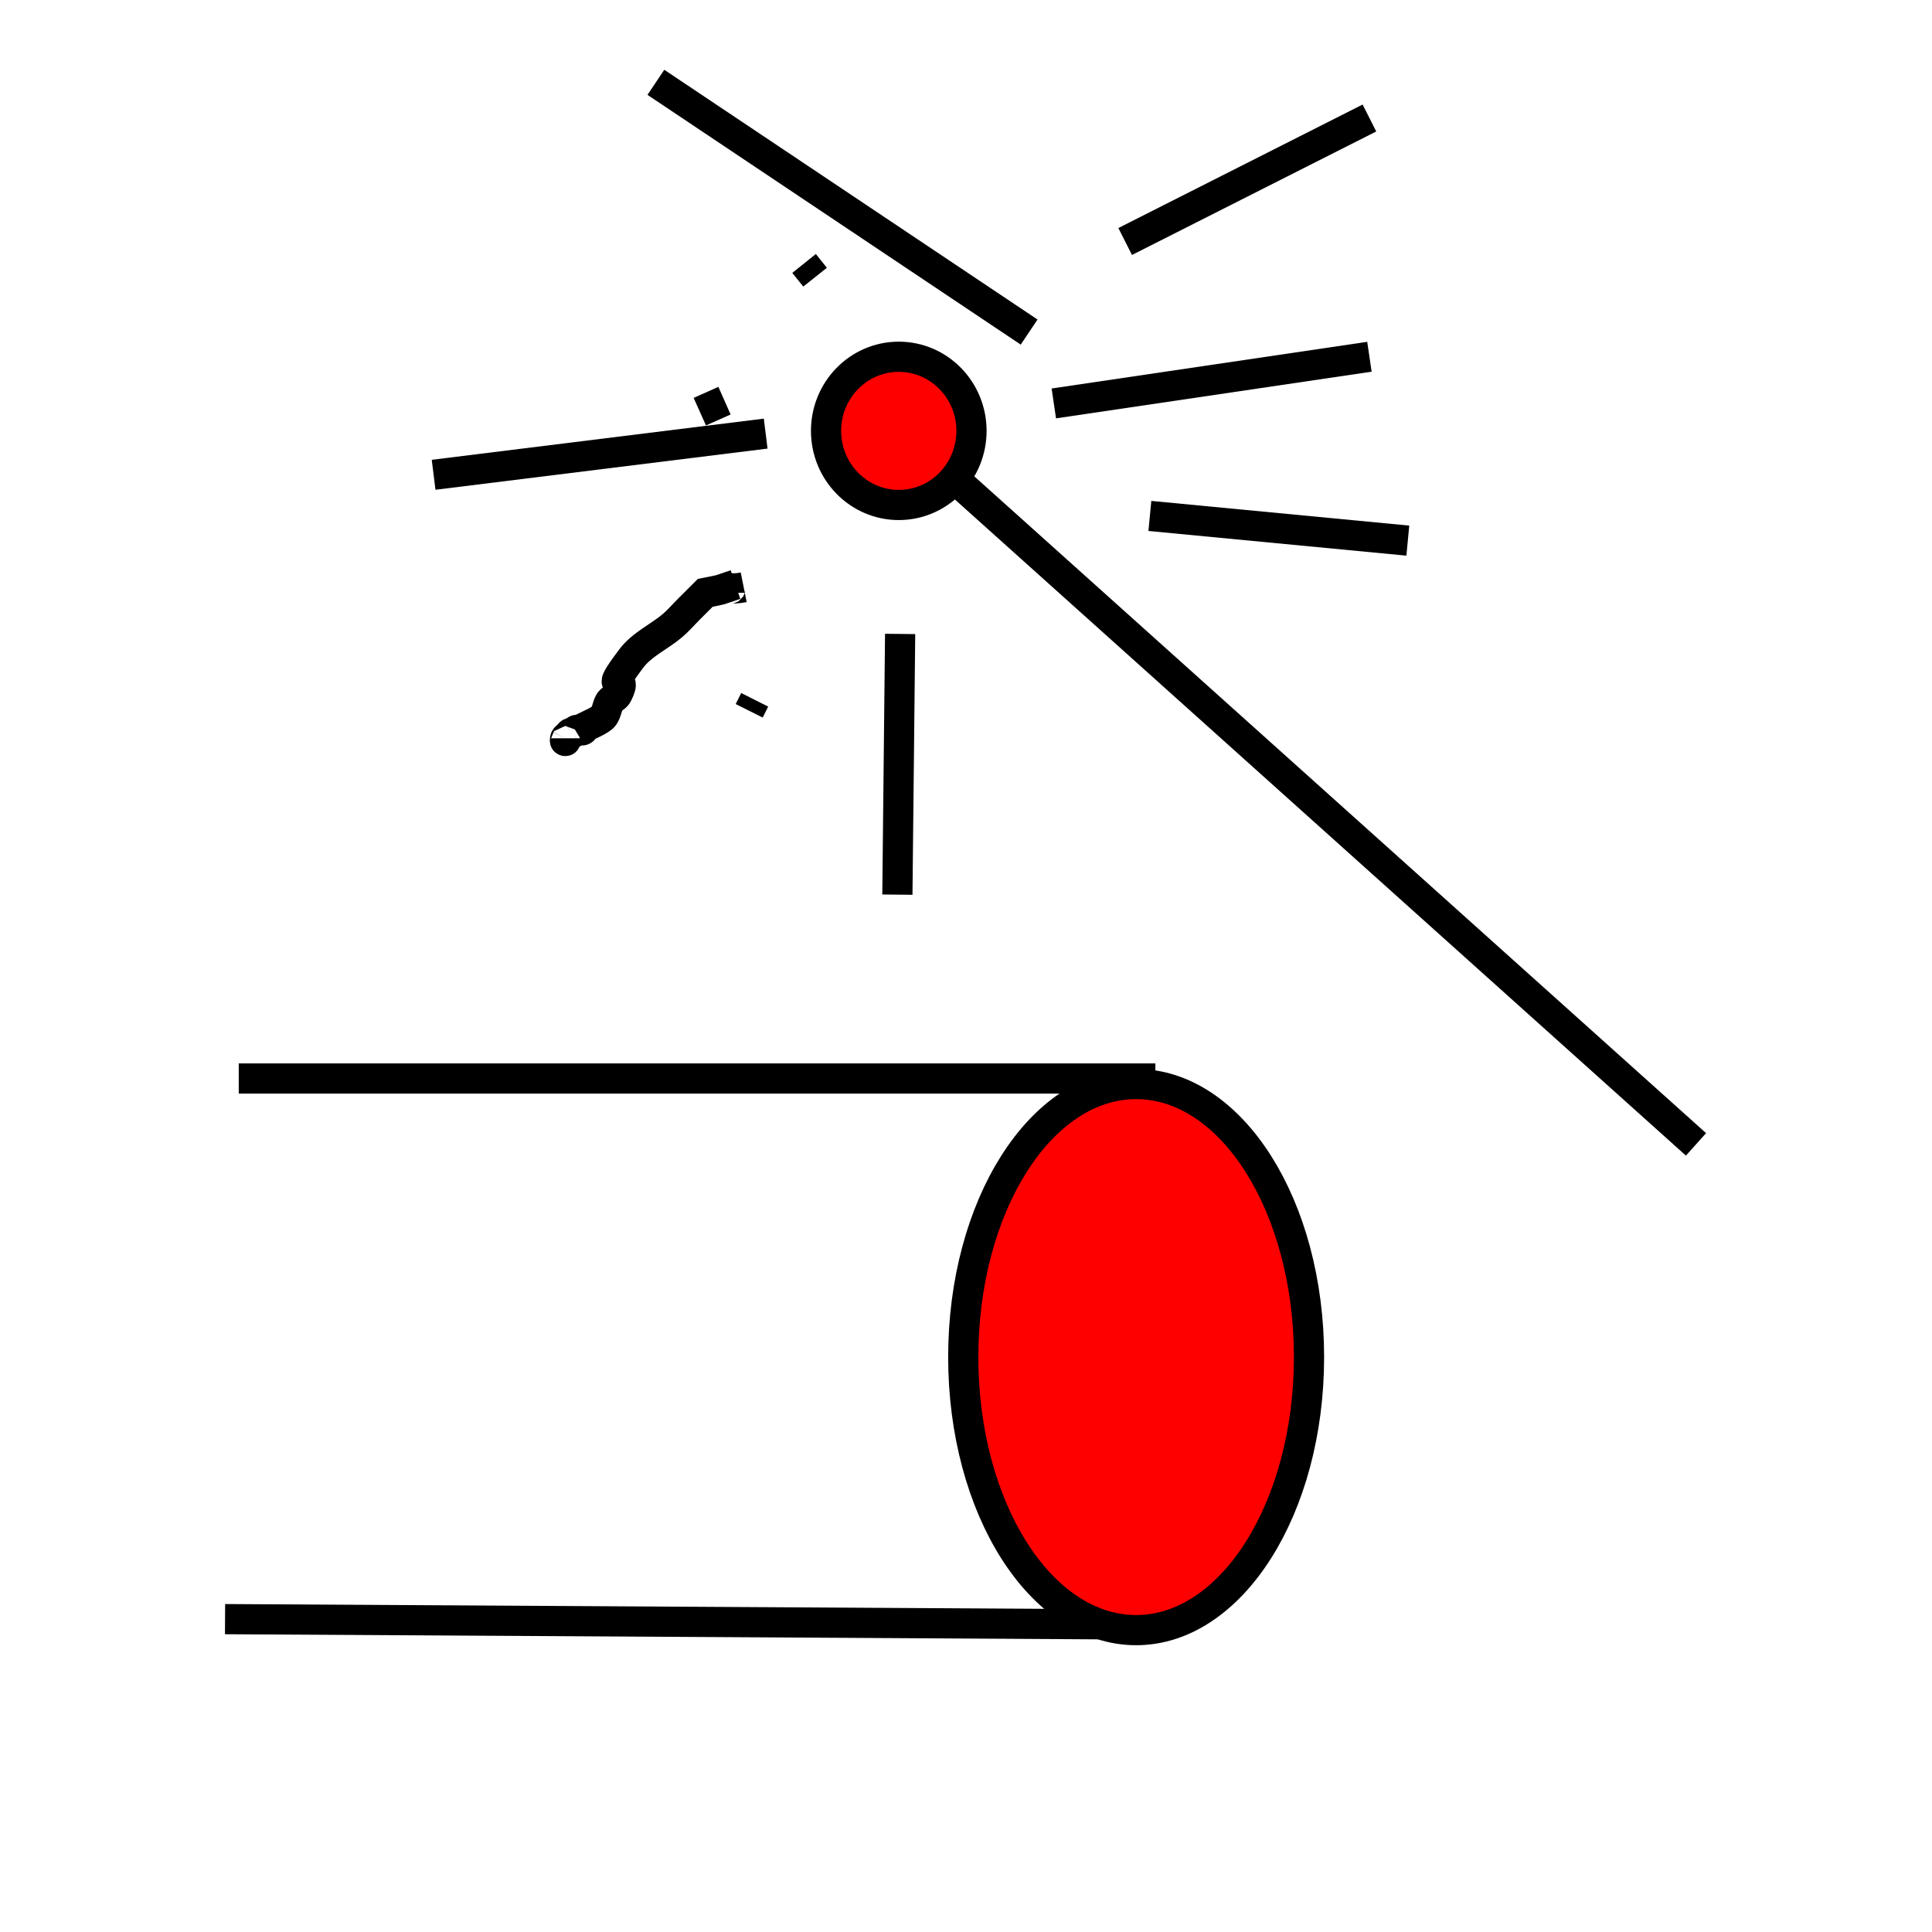 <?xml version="1.0" encoding="UTF-8" standalone="no"?>
<!-- Created with Inkscape (http://www.inkscape.org/) -->

<svg
   xmlns:dc="http://purl.org/dc/elements/1.1/"
   xmlns:cc="http://creativecommons.org/ns#"
   xmlns:rdf="http://www.w3.org/1999/02/22-rdf-syntax-ns#"
   xmlns:svg="http://www.w3.org/2000/svg"
   xmlns="http://www.w3.org/2000/svg"
   xmlns:xlink="http://www.w3.org/1999/xlink"
   xmlns:sodipodi="http://sodipodi.sourceforge.net/DTD/sodipodi-0.dtd"
   xmlns:inkscape="http://www.inkscape.org/namespaces/inkscape"
   width="64px"
   height="64px"
   id="svg2816"
   version="1.1"
   inkscape:version="0.91 r13725"
   sodipodi:docname="pipeMenu.svg">
  <defs
     id="defs2818">
    <linearGradient
       id="linearGradient3691">
      <stop
         style="stop-color:#ffffff;stop-opacity:1;"
         offset="0"
         id="stop3693" />
      <stop
         style="stop-color:#ffffff;stop-opacity:0;"
         offset="1"
         id="stop3695" />
    </linearGradient>
    <linearGradient
       id="linearGradient3614">
      <stop
         style="stop-color:#ff9100;stop-opacity:1;"
         offset="0"
         id="stop3616" />
      <stop
         style="stop-color:#ffcb00;stop-opacity:1;"
         offset="1"
         id="stop3618" />
    </linearGradient>
    <inkscape:perspective
       sodipodi:type="inkscape:persp3d"
       inkscape:vp_x="0 : 32 : 1"
       inkscape:vp_y="0 : 1000 : 0"
       inkscape:vp_z="64 : 32 : 1"
       inkscape:persp3d-origin="32 : 21.333333 : 1"
       id="perspective2824" />
    <inkscape:perspective
       id="perspective2834"
       inkscape:persp3d-origin="0.5 : 0.33333333 : 1"
       inkscape:vp_z="1 : 0.5 : 1"
       inkscape:vp_y="0 : 1000 : 0"
       inkscape:vp_x="0 : 0.5 : 1"
       sodipodi:type="inkscape:persp3d" />
    <linearGradient
       inkscape:collect="always"
       xlink:href="#linearGradient3691"
       id="linearGradient3697"
       x1="31.067"
       y1="17.543"
       x2="26.01"
       y2="24.832"
       gradientUnits="userSpaceOnUse"
       gradientTransform="translate(-0.378,-2.875)" />
    <linearGradient
       inkscape:collect="always"
       xlink:href="#linearGradient3767-7"
       id="linearGradient3773-1"
       x1="38"
       y1="56"
       x2="23"
       y2="11"
       gradientUnits="userSpaceOnUse" />
    <linearGradient
       inkscape:collect="always"
       id="linearGradient3767-7">
      <stop
         style="stop-color:#8f5902;stop-opacity:1"
         offset="0"
         id="stop3769-4" />
      <stop
         style="stop-color:#e9b96e;stop-opacity:1"
         offset="1"
         id="stop3771-0" />
    </linearGradient>
  </defs>
  <sodipodi:namedview
     id="base"
     pagecolor="#ffffff"
     bordercolor="#666666"
     borderopacity="1.0"
     inkscape:pageopacity="0.0"
     inkscape:pageshadow="2"
     inkscape:zoom="11"
     inkscape:cx="27.637923"
     inkscape:cy="25.980753"
     inkscape:current-layer="layer1"
     showgrid="true"
     inkscape:document-units="px"
     inkscape:grid-bbox="true"
     inkscape:window-width="1766"
     inkscape:window-height="1058"
     inkscape:window-x="-8"
     inkscape:window-y="-8"
     inkscape:window-maximized="1"
     inkscape:snap-bbox="true"
     inkscape:snap-nodes="false">
    <inkscape:grid
       type="xygrid"
       id="grid2997"
       empspacing="2"
       visible="true"
       enabled="true"
       snapvisiblegridlinesonly="true" />
  </sodipodi:namedview>
  <g
     id="layer1"
     inkscape:label="Layer 1"
     inkscape:groupmode="layer">
    <path
       style="fill:none;fill-rule:evenodd;stroke:#000000;stroke-width:1px;stroke-linecap:butt;stroke-linejoin:miter;stroke-opacity:1"
       d="m 7.909,35.727 30.364,0"
       id="path3368"
       inkscape:connector-curvature="0" />
    <path
       style="fill:none;fill-rule:evenodd;stroke:#000000;stroke-width:1px;stroke-linecap:butt;stroke-linejoin:miter;stroke-opacity:1"
       d="M 7.455,53.636 38.545,53.818"
       id="path3370"
       inkscape:connector-curvature="0" />
    <ellipse
       style="fill:#ff0000;fill-rule:evenodd;stroke:#000000;stroke-width:1px;stroke-linecap:butt;stroke-linejoin:miter;stroke-opacity:1"
       id="path3372"
       cx="37.636"
       cy="44.955"
       rx="5.727"
       ry="9.045" />
    <path
       style="fill:none;fill-rule:evenodd;stroke:#000000;stroke-width:1px;stroke-linecap:butt;stroke-linejoin:miter;stroke-opacity:1"
       d="M 30.455,14.818 56.182,37.909"
       id="path3378"
       inkscape:connector-curvature="0" />
    <ellipse
       style="fill:#ff0000;fill-rule:evenodd;stroke:#000000;stroke-width:1px;stroke-linecap:butt;stroke-linejoin:miter;stroke-opacity:1"
       id="path3380"
       cx="29.773"
       cy="14.273"
       rx="2.409"
       ry="2.455" />
    <path
       style="fill:none;fill-rule:evenodd;stroke:#000000;stroke-width:1px;stroke-linecap:butt;stroke-linejoin:miter;stroke-opacity:1"
       d="m 29.818,21 -0.091,8.636"
       id="path3384"
       inkscape:connector-curvature="0" />
    <path
       style="fill:none;fill-rule:evenodd;stroke:#000000;stroke-width:1px;stroke-linecap:butt;stroke-linejoin:miter;stroke-opacity:1"
       d="m 24.636,19.455 c -0.484,0.097 -0.455,-0.064 -0.455,0.182"
       id="path3386"
       inkscape:connector-curvature="0" />
    <path
       style="fill:none;fill-rule:evenodd;stroke:#000000;stroke-width:1px;stroke-linecap:butt;stroke-linejoin:miter;stroke-opacity:1"
       d="m 24.364,19.364 c -0.692,0.231 -0.358,0.144 -1,0.273 C 23.182,19.818 23,20 22.818,20.182 c -0.182,0.182 -0.349,0.379 -0.545,0.545 -0.439,0.371 -1.008,0.617 -1.364,1.091 -1.015,1.353 -0.04,0.353 -0.455,1.182 -0.058,0.115 -0.215,0.158 -0.273,0.273 -0.073,0.146 -0.087,0.322 -0.182,0.455 -0.088,0.123 -0.484,0.288 -0.636,0.364 -0.046,0.2 -0.187,0.048 -0.273,0.091 -0.038,0.019 -0.053,0.072 -0.091,0.091 -0.027,0.014 -0.064,-0.014 -0.091,0 -0.038,0.019 -0.061,0.061 -0.091,0.091 -0.03,0.03 -0.072,0.053 -0.091,0.091 -0.014,0.027 0.03,0.091 0,0.091 -0.03,0 0,-0.061 0,-0.091"
       id="path3388"
       inkscape:connector-curvature="0" />
    <path
       style="fill:none;fill-rule:evenodd;stroke:#000000;stroke-width:1px;stroke-linecap:butt;stroke-linejoin:miter;stroke-opacity:1"
       d="m 24,13.273 c -0.273,0.121 -0.545,0.242 -0.818,0.364"
       id="path3390"
       inkscape:connector-curvature="0" />
    <path
       style="fill:none;fill-rule:evenodd;stroke:#000000;stroke-width:1px;stroke-linecap:butt;stroke-linejoin:miter;stroke-opacity:1"
       d="m 25.364,14.364 -11,1.364"
       id="path3392"
       inkscape:connector-curvature="0" />
    <path
       style="fill:none;fill-rule:evenodd;stroke:#000000;stroke-width:1px;stroke-linecap:butt;stroke-linejoin:miter;stroke-opacity:1"
       d="M 27,9.182 C 26.879,9.03 26.758,8.879 26.636,8.727"
       id="path3394"
       inkscape:connector-curvature="0" />
    <path
       style="fill:none;fill-rule:evenodd;stroke:#000000;stroke-width:1px;stroke-linecap:butt;stroke-linejoin:miter;stroke-opacity:1"
       d="M 21.727,2.727 34.091,11"
       id="path3396"
       inkscape:connector-curvature="0" />
    <path
       style="fill:none;fill-rule:evenodd;stroke:#000000;stroke-width:1px;stroke-linecap:butt;stroke-linejoin:miter;stroke-opacity:1"
       d="M 34.909,13.364 45.364,11.818"
       id="path3398"
       inkscape:connector-curvature="0" />
    <path
       style="fill:none;fill-rule:evenodd;stroke:#000000;stroke-width:1px;stroke-linecap:butt;stroke-linejoin:miter;stroke-opacity:1"
       d="M 37.273,8 45.364,3.909"
       id="path3400"
       inkscape:connector-curvature="0" />
    <path
       style="fill:none;fill-rule:evenodd;stroke:#000000;stroke-width:1px;stroke-linecap:butt;stroke-linejoin:miter;stroke-opacity:1"
       d="m 38.091,17.091 8.545,0.818"
       id="path3402"
       inkscape:connector-curvature="0" />
    <path
       style="fill:none;fill-rule:evenodd;stroke:#000000;stroke-width:1px;stroke-linecap:butt;stroke-linejoin:miter;stroke-opacity:1"
       d="m 25,23.182 c -0.061,0.121 -0.121,0.242 -0.182,0.364"
       id="path3404"
       inkscape:connector-curvature="0" />
  </g>
</svg>
